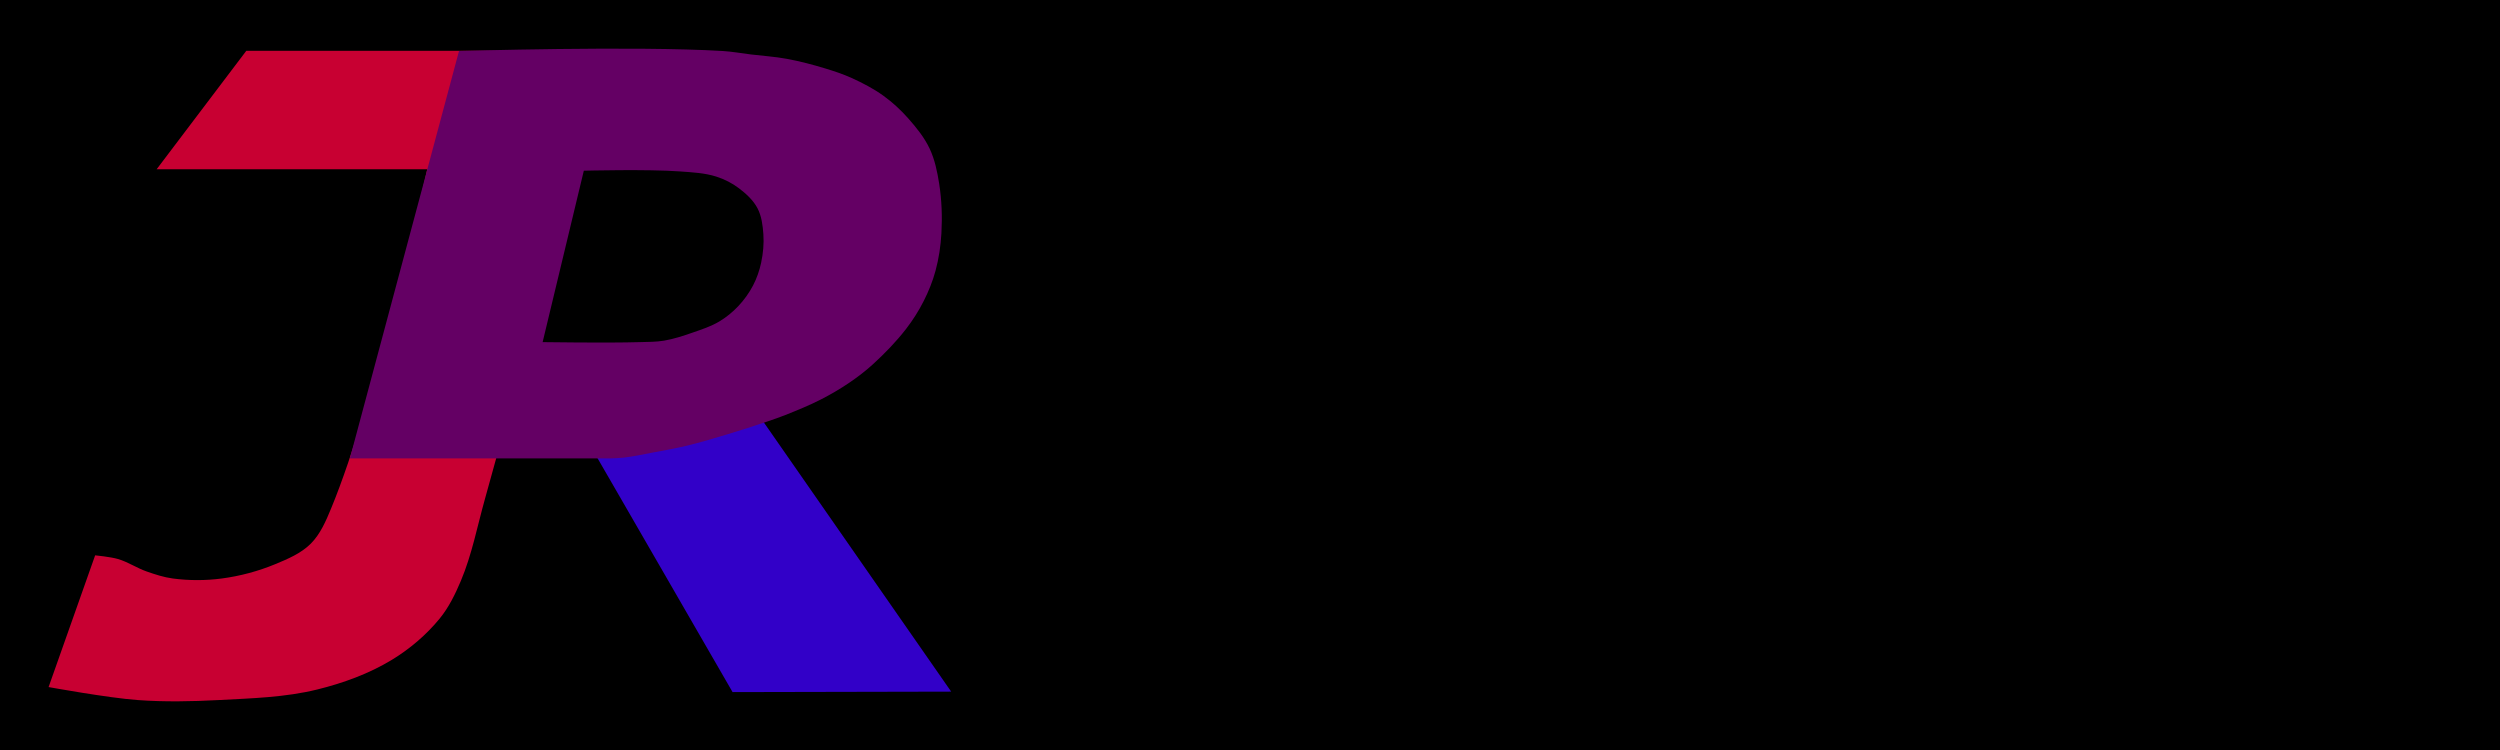 <?xml version="1.0" encoding="UTF-8" standalone="no"?>
<!-- Created with Inkscape (http://www.inkscape.org/) -->

<svg
   xmlns:dc="http://purl.org/dc/elements/1.1/"
   xmlns:cc="http://creativecommons.org/ns#"
   xmlns:rdf="http://www.w3.org/1999/02/22-rdf-syntax-ns#"
   xmlns:svg="http://www.w3.org/2000/svg"
   xmlns="http://www.w3.org/2000/svg"
   xmlns:sodipodi="http://sodipodi.sourceforge.net/DTD/sodipodi-0.dtd"
   xmlns:inkscape="http://www.inkscape.org/namespaces/inkscape"
   width="25cm"
   height="7.5cm"
   viewBox="0 0 250 75"
   version="1.1"
   id="svg2585"
   inkscape:version="0.92.2 (5c3e80d, 2017-08-06)"
   sodipodi:docname="logo_rutter.svg"
   inkscape:export-filename="C:\data\local\research_lex\project_profondeur\profondeur\reports\2017-09-28_biochemistry_research\logo_rutter.png"
   inkscape:export-xdpi="600"
   inkscape:export-ydpi="600">
  <defs
     id="defs2579" />
  <sodipodi:namedview
     id="base"
     pagecolor="#ffffff"
     bordercolor="#666666"
     borderopacity="1.0"
     inkscape:pageopacity="0.0"
     inkscape:pageshadow="2"
     inkscape:zoom="0.86234568"
     inkscape:cx="396.85039"
     inkscape:cy="4.6385111"
     inkscape:document-units="cm"
     inkscape:current-layer="layer1"
     showgrid="false"
     units="cm"
     inkscape:window-width="1920"
     inkscape:window-height="1137"
     inkscape:window-x="1912"
     inkscape:window-y="-8"
     inkscape:window-maximized="1" />
  <g
     inkscape:label="Layer 1"
     inkscape:groupmode="layer"
     id="layer1"
     transform="translate(0,-222)">
    <g
       id="g3255"
       transform="translate(34.212,181.33)">
      <rect
         y="40.67"
         x="-34.212"
         height="75"
         width="250"
         id="rect3192"
         style="fill:#000000;fill-opacity:1;stroke:none;stroke-width:3.396;stroke-miterlimit:4;stroke-dasharray:none;stroke-opacity:1" />
      <g
         transform="translate(0,0.499)"
         id="g3239">
        <path
           style="fill:#c80032;fill-opacity:1;stroke:none;stroke-width:0.265px;stroke-linecap:butt;stroke-linejoin:miter;stroke-opacity:1"
           d="m 8.512,57.095 h -27.059 l 8.964,-11.843 h 35.874 c 0,0 -7.82,29.905 -12,44.784 -0.773,2.75 -1.308,5.59 -2.417,8.222 -0.56,1.329 -1.207,2.656 -2.12,3.772 -1.338,1.635 -2.995,3.043 -4.802,4.138 -2.279,1.38 -4.842,2.311 -7.428,2.95 -3.219,0.796 -6.58,0.883 -9.891,1.06 -2.684,0.143 -5.382,0.194 -8.063,0 -2.998,-0.217 -8.924,-1.3 -8.924,-1.3 l 4.657,-13.174 c 0,0 1.541,0.152 2.28,0.368 1.001,0.293 1.886,0.903 2.871,1.247 0.854,0.298 1.725,0.585 2.622,0.703 1.613,0.212 3.268,0.212 4.88,0 1.836,-0.242 3.655,-0.729 5.365,-1.438 1.26,-0.522 2.58,-1.082 3.544,-2.046 0.959,-0.959 1.516,-2.27 2.034,-3.523 C 3.377,80.2 8.512,57.095 8.512,57.095 Z"
           id="path3178"
           inkscape:connector-curvature="0"
           sodipodi:nodetypes="ccccsssssssccsssssssc" />
        <path
           style="fill:#3200c8;fill-opacity:1;stroke:none;stroke-width:0.265px;stroke-linecap:butt;stroke-linejoin:miter;stroke-opacity:1"
           d="M 60.906,109.334 36.084,73.664 20.79,77.762 39.045,109.381 Z"
           id="path3186"
           inkscape:connector-curvature="0"
           sodipodi:nodetypes="ccccc" />
        <path
           style="fill:#640064;fill-opacity:1;stroke:none;stroke-width:0.265px;stroke-linecap:butt;stroke-linejoin:miter;stroke-opacity:1"
           d="M 11.688,45.275 0.774,86.01 h 26.119 c 0,0 0.836,-0.026 1.251,-0.074 0.989,-0.115 1.964,-0.331 2.943,-0.515 1.106,-0.207 2.216,-0.4 3.311,-0.662 1.412,-0.339 2.803,-0.759 4.194,-1.177 1.307,-0.393 2.608,-0.811 3.9,-1.251 0.617,-0.21 1.234,-0.421 1.839,-0.662 1.194,-0.476 2.387,-0.96 3.532,-1.545 0.989,-0.505 1.952,-1.067 2.87,-1.692 0.823,-0.561 1.619,-1.168 2.354,-1.84 1.191,-1.089 2.324,-2.255 3.311,-3.532 0.674,-0.872 1.269,-1.812 1.766,-2.796 0.487,-0.964 0.896,-1.975 1.177,-3.017 0.33,-1.222 0.518,-2.488 0.589,-3.752 0.091,-1.642 0.033,-3.305 -0.221,-4.93 -0.188,-1.205 -0.437,-2.428 -0.957,-3.532 -0.525,-1.114 -1.318,-2.093 -2.134,-3.016 -0.747,-0.846 -1.586,-1.621 -2.502,-2.281 -0.98,-0.706 -2.065,-1.265 -3.164,-1.766 -0.854,-0.389 -1.751,-0.683 -2.649,-0.957 -1.257,-0.383 -2.533,-0.717 -3.826,-0.957 -1.19,-0.221 -2.404,-0.294 -3.605,-0.441 -0.932,-0.114 -1.859,-0.285 -2.796,-0.342 -8.78,-0.534 -26.389,2e-6 -26.389,2e-6 z m 12.482,11.967 c 0,0 6.435,-0.167 9.639,0.073 1.21,0.091 2.449,0.146 3.605,0.515 0.815,0.26 1.6,0.659 2.281,1.177 0.718,0.546 1.418,1.188 1.84,1.986 0.411,0.779 0.524,1.697 0.589,2.575 0.071,0.957 -0.022,1.931 -0.221,2.87 -0.167,0.789 -0.437,1.566 -0.81,2.281 -0.39,0.748 -0.893,1.446 -1.471,2.06 -0.562,0.597 -1.209,1.126 -1.913,1.545 -0.822,0.489 -1.745,0.789 -2.649,1.104 -0.938,0.327 -1.889,0.643 -2.869,0.809 -0.8,0.135 -1.618,0.123 -2.428,0.147 -3.236,0.098 -9.712,0 -9.712,0 z"
           id="path3182"
           inkscape:connector-curvature="0"
           sodipodi:nodetypes="cccssssssssssssssssssssssccsssssssssssscc" />
      </g>
      <g
         transform="translate(5.821,1.172)"
         id="g3234">
        <flowRoot
           xml:space="preserve"
           id="flowRoot3194"
           style="font-style:italic;font-variant:normal;font-weight:bold;font-stretch:normal;font-size:133.333px;line-height:1.25;font-family:sans-serif;-inkscape-font-specification:'sans-serif Bold Italic';letter-spacing:0px;word-spacing:0px;fill:#000000;fill-opacity:1;stroke:none"
           transform="matrix(0.265,0,0,0.265,-65.659,-14.114)"><flowRegion
             id="flowRegion3196"
             style="font-style:italic;font-variant:normal;font-weight:bold;font-stretch:normal;font-size:133.333px;font-family:sans-serif;-inkscape-font-specification:'sans-serif Bold Italic'"><rect
               id="rect3198"
               width="550.823"
               height="190.179"
               x="540.387"
               y="206.414"
               style="font-style:italic;font-variant:normal;font-weight:bold;font-stretch:normal;font-size:133.333px;font-family:sans-serif;-inkscape-font-specification:'sans-serif Bold Italic'" /></flowRegion><flowPara
             id="flowPara3200"
             style="fill:#ffffff;fill-opacity:1">Rutter</flowPara></flowRoot>        <flowRoot
           xml:space="preserve"
           id="flowRoot3194-1"
           style="font-style:italic;font-variant:normal;font-weight:bold;font-stretch:normal;font-size:133.333px;line-height:1.25;font-family:sans-serif;-inkscape-font-specification:'sans-serif Bold Italic';letter-spacing:0px;word-spacing:0px;fill:#000000;fill-opacity:1;stroke:none"
           transform="matrix(0.265,0,0,0.265,-36.677,19.645)"><flowRegion
             id="flowRegion3196-1"
             style="font-style:italic;font-variant:normal;font-weight:bold;font-stretch:normal;font-size:133.333px;font-family:sans-serif;-inkscape-font-specification:'sans-serif Bold Italic'"><rect
               id="rect3198-5"
               width="550.823"
               height="190.179"
               x="540.387"
               y="206.414"
               style="font-style:italic;font-variant:normal;font-weight:bold;font-stretch:normal;font-size:133.333px;font-family:sans-serif;-inkscape-font-specification:'sans-serif Bold Italic'" /></flowRegion><flowPara
             id="flowPara3200-2"
             style="fill:#ffffff;fill-opacity:1">Lab</flowPara></flowRoot>      </g>
    </g>
  </g>
</svg>

